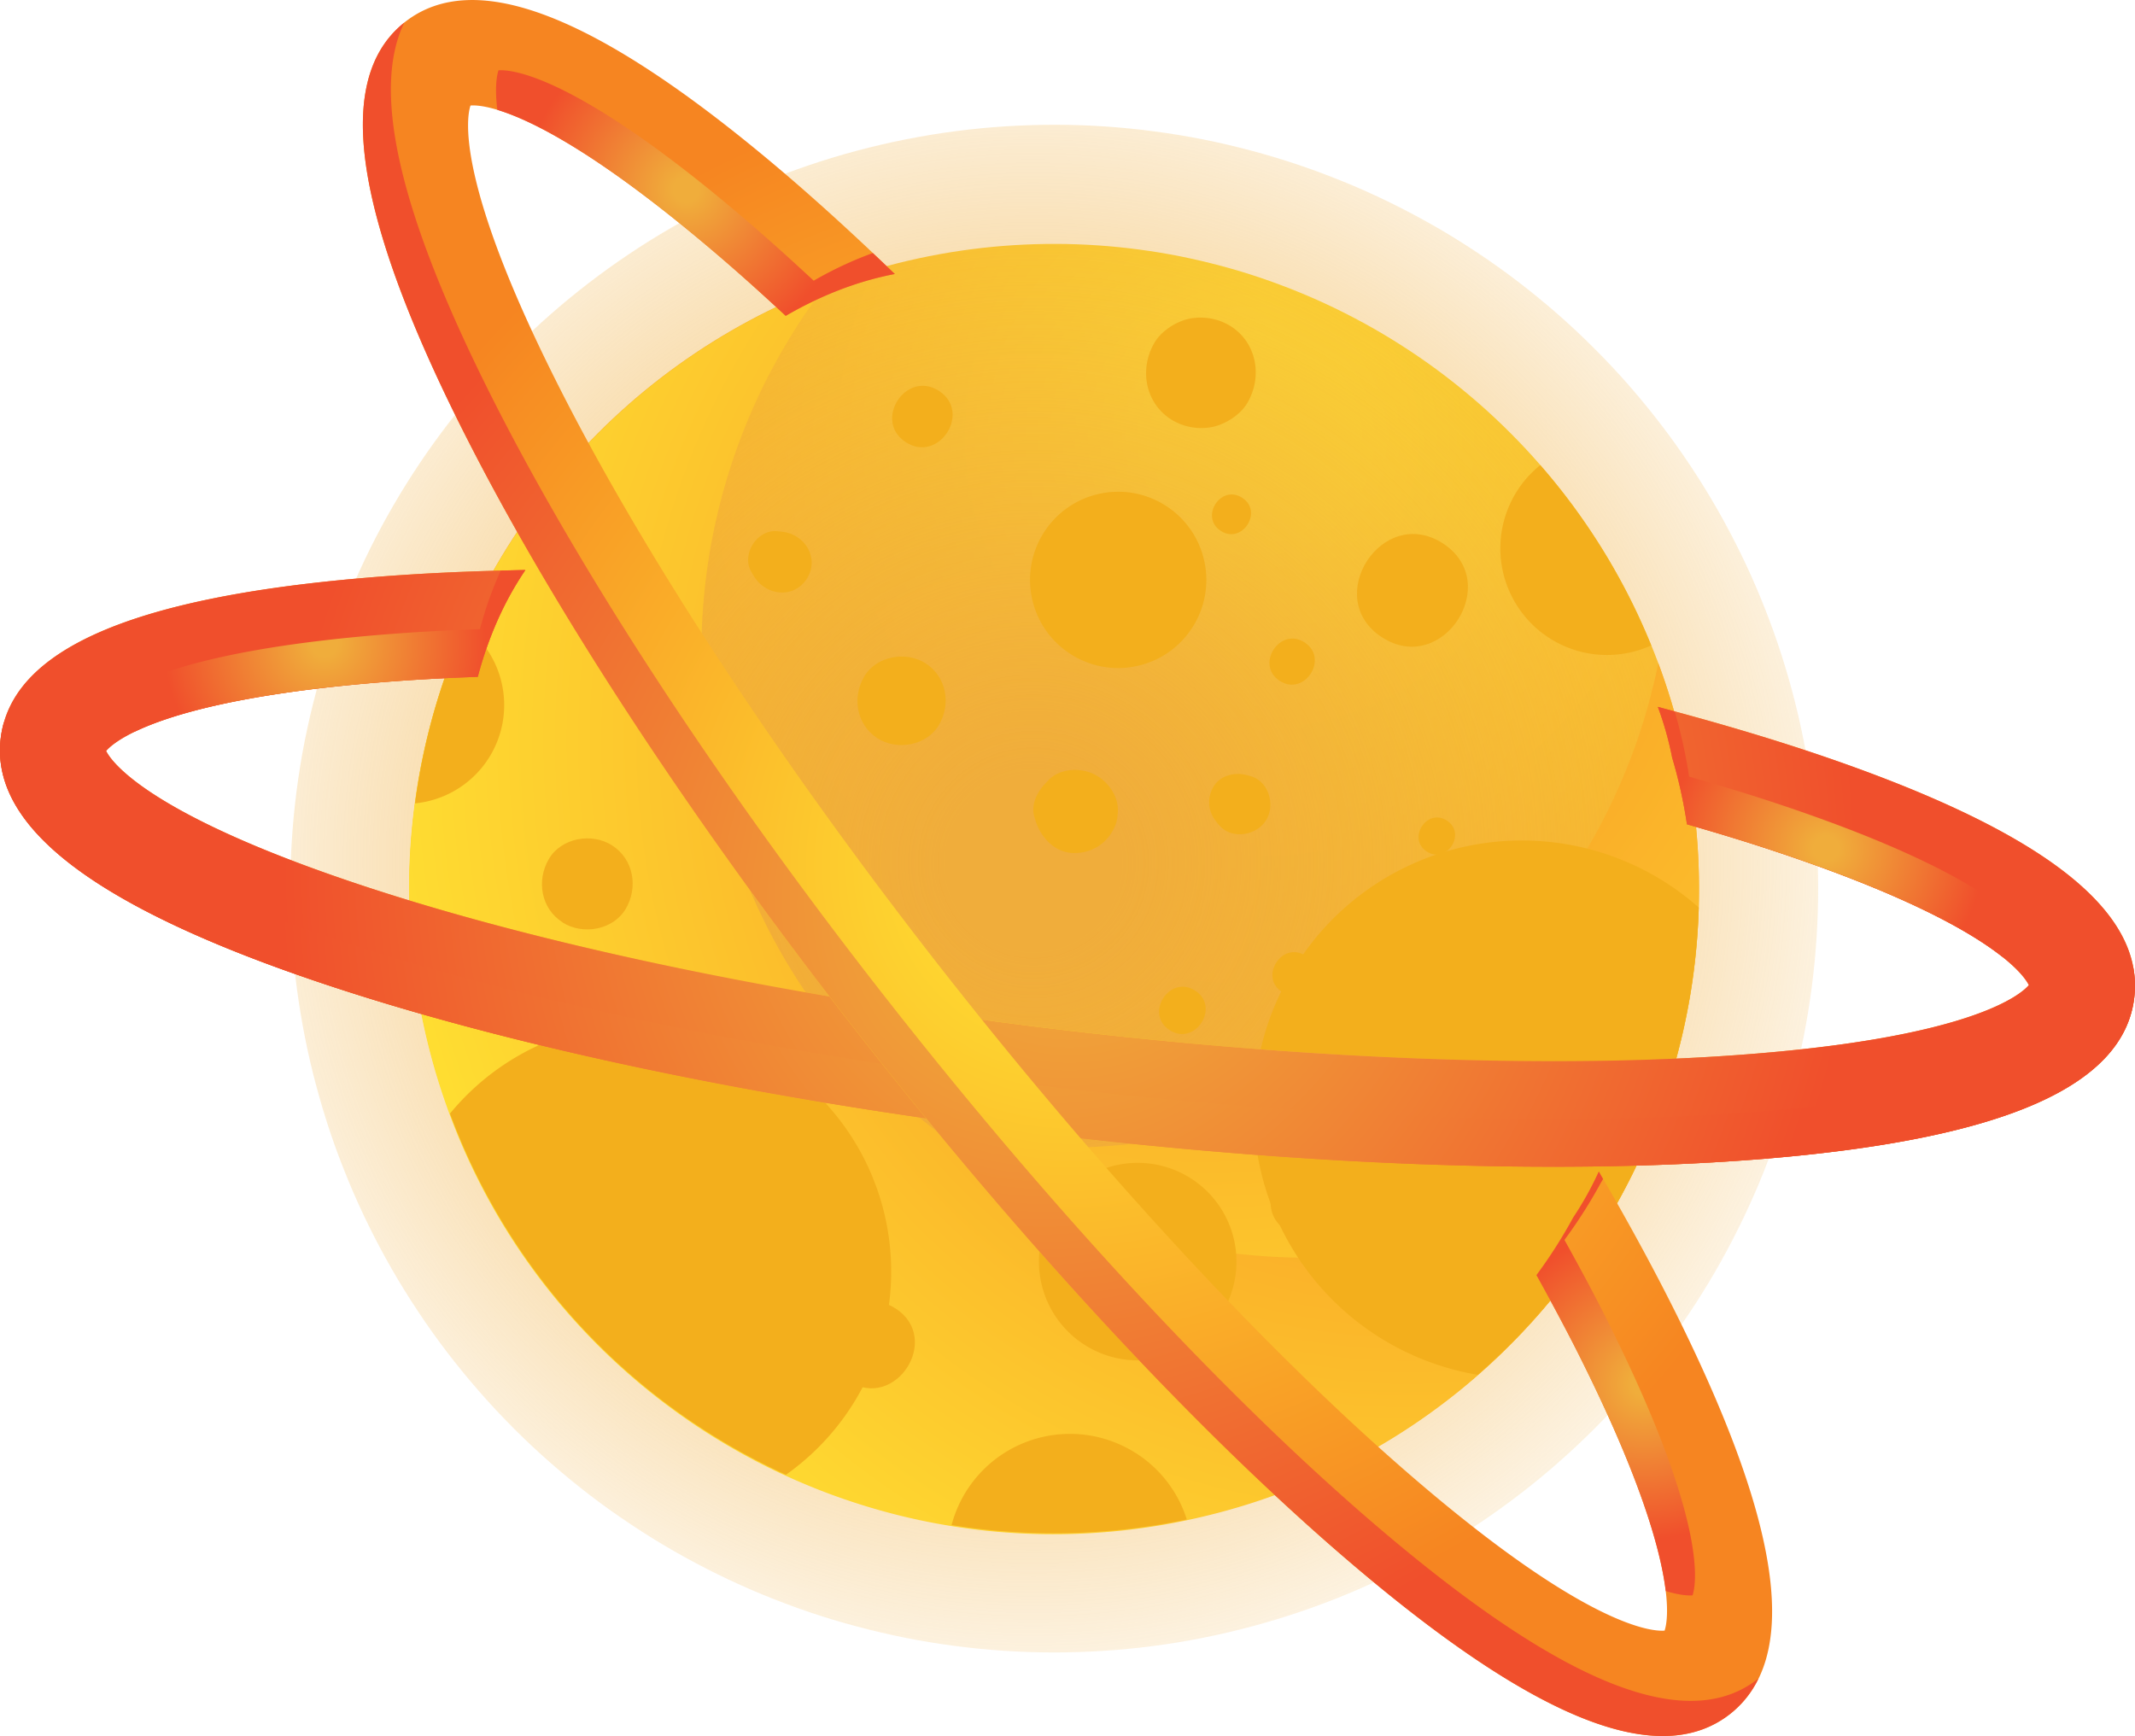 <svg xmlns="http://www.w3.org/2000/svg" xmlns:xlink="http://www.w3.org/1999/xlink" viewBox="0 0 1080.91 879.01"><defs><style>.cls-1{isolation:isolate;}.cls-2{fill:url(#radial-gradient);}.cls-3,.cls-6,.cls-9{mix-blend-mode:screen;}.cls-3{fill:url(#radial-gradient-2);}.cls-10,.cls-4,.cls-5,.cls-7{mix-blend-mode:multiply;}.cls-4{fill:url(#radial-gradient-3);}.cls-5{fill:url(#radial-gradient-4);}.cls-10,.cls-6,.cls-8{fill:#f3af1c;}.cls-11{fill:url(#radial-gradient-5);}.cls-12{fill:url(#radial-gradient-6);}.cls-13{fill:url(#radial-gradient-7);}.cls-14{fill:url(#radial-gradient-8);}.cls-15{fill:url(#radial-gradient-9);}.cls-16{fill:url(#radial-gradient-10);}.cls-17{fill:url(#radial-gradient-11);}.cls-18{fill:url(#radial-gradient-12);}.cls-19{fill:url(#radial-gradient-13);}</style><radialGradient id="radial-gradient" cx="629.71" cy="553.16" r="631.63" gradientTransform="translate(1174.68 -271.05) rotate(77.81)" gradientUnits="userSpaceOnUse"><stop offset="0.08" stop-color="#ffe132"/><stop offset="1" stop-color="#f68521"/></radialGradient><radialGradient id="radial-gradient-2" cx="651.62" cy="795.22" r="554.1" gradientTransform="translate(1174.68 -271.05) rotate(77.81)" gradientUnits="userSpaceOnUse"><stop offset="0.08" stop-color="#f0ad3b"/><stop offset="0.85" stop-color="#f0ad3b" stop-opacity="0"/></radialGradient><radialGradient id="radial-gradient-3" cx="631.76" cy="610.09" r="586.55" gradientTransform="matrix(0.84, 0.54, -0.54, 0.84, 405.95, -483.98)" gradientUnits="userSpaceOnUse"><stop offset="0" stop-color="#f68521"/><stop offset="0.92" stop-color="#ffe132"/></radialGradient><radialGradient id="radial-gradient-4" cx="666.75" cy="368.6" r="586.55" gradientTransform="translate(931.02 -253.89) rotate(77.8)" xlink:href="#radial-gradient-3"/><radialGradient id="radial-gradient-5" cx="667.48" cy="788.04" r="399.37" gradientTransform="matrix(0.84, 0.54, -0.54, 0.84, 405.95, -483.98)" xlink:href="#radial-gradient"/><radialGradient id="radial-gradient-6" cx="667.48" cy="788.04" r="399.37" gradientTransform="matrix(0.84, 0.54, -0.54, 0.84, 405.95, -483.98)" gradientUnits="userSpaceOnUse"><stop offset="0.08" stop-color="#f0ad3b"/><stop offset="1" stop-color="#f04f2c"/></radialGradient><radialGradient id="radial-gradient-7" cx="985.5" cy="573.7" r="80.58" xlink:href="#radial-gradient-6"/><radialGradient id="radial-gradient-8" cx="668.53" cy="799.08" r="395" xlink:href="#radial-gradient-6"/><radialGradient id="radial-gradient-9" cx="289.08" cy="897.87" r="81.73" xlink:href="#radial-gradient-6"/><radialGradient id="radial-gradient-10" cx="667.48" cy="788.04" r="398.54" gradientTransform="matrix(0.84, 0.54, -0.54, 0.84, 405.95, -483.98)" xlink:href="#radial-gradient"/><radialGradient id="radial-gradient-11" cx="318.79" cy="605.03" r="81.38" xlink:href="#radial-gradient-6"/><radialGradient id="radial-gradient-12" cx="1054.91" cy="851.54" r="79.09" xlink:href="#radial-gradient-6"/><radialGradient id="radial-gradient-13" cx="667.44" cy="811.52" r="392.17" xlink:href="#radial-gradient-6"/></defs><title>planet-4</title><g class="cls-1"><g id="Layer_1" data-name="Layer 1"><circle class="cls-2" cx="533.28" cy="550.43" r="326.43" transform="translate(-232.56 437.81) rotate(-45)"/><circle class="cls-3" cx="533.28" cy="550.43" r="386.75" transform="translate(-232.56 437.81) rotate(-45)"/><path class="cls-4" d="M839.12,436.27a305.45,305.45,0,0,1-42.69,104.85c-91.67,142.22-281.28,183.21-423.5,91.54A305.6,305.6,0,0,1,235.45,416.75c-65.21,144.8-16.55,319.4,121,408C508,922.47,710,878.8,807.66,727.27,865.67,637.26,873.81,529.45,839.12,436.27Z" transform="translate(0.45 -100.49)"/><path class="cls-5" d="M830.11,686.36a305.44,305.44,0,0,1-104.32,43.95C560.41,766.06,397.35,661,361.6,495.58a305.62,305.62,0,0,1,55.47-249.89C268.56,302,179.51,459.85,214.08,619.78,252.17,796,425.89,908,602.1,869.88,706.76,847.25,788.76,776.78,830.11,686.36Z" transform="translate(0.45 -100.49)"/><circle class="cls-6" cx="565.65" cy="394.13" r="44.63" transform="translate(-70.56 29.15) rotate(-12.31)"/><g class="cls-7"><path class="cls-8" d="M523.25,514.17c.17.54.33,1.08.49,1.61,2.65,8.72,9.87,16.63,19.71,16.63s17.64-5.67,21.06-14.78a22.55,22.55,0,0,0,.94-5.39c.85-8.32-5.05-16.49-12.21-19.85s-17.26-2.82-22.94,3.2l-1.54,1.63c-4.15,4.4-7.41,10.68-5.51,16.95Z" transform="translate(0.45 -100.49)"/></g><g class="cls-7"><path class="cls-8" d="M632.23,493.33l-1.8-.45c-6-1.49-13.21.29-16.54,6a15.13,15.13,0,0,0,1.38,17.54c.38.49.76,1,1.15,1.45,6.17,7.82,18.94,6,24-1.88s1.46-20.26-8.2-22.65Z" transform="translate(0.45 -100.49)"/></g><g class="cls-9"><path class="cls-8" d="M699.32,423.23C730,443,760.74,395.38,730,375.59s-61.42,27.85-30.71,47.64Z" transform="translate(0.45 -100.49)"/></g><g class="cls-7"><path class="cls-8" d="M721.93,531.66c10.1,6.51,20.24-9.18,10.12-15.7s-20.24,9.18-10.12,15.7Z" transform="translate(0.45 -100.49)"/></g><g class="cls-7"><path class="cls-8" d="M443.77,474.28c9.91,6.39,25,3.79,31.17-6.74s3.88-24.31-6.74-31.16c-9.91-6.39-25-3.79-31.16,6.73s-3.89,24.32,6.73,31.17Z" transform="translate(0.45 -100.49)"/></g><g class="cls-7"><path class="cls-8" d="M458.16,324.4c16.72,10.78,33.5-15.19,16.75-26s-33.5,15.19-16.75,26Z" transform="translate(0.45 -100.49)"/></g><g class="cls-7"><path class="cls-8" d="M395.67,369.75l-2.47-.28c-10.28-1.13-18.53,11.68-13.26,20.57l1.27,2.15c5.87,9.88,20.12,11.72,26.79,1.38s-.9-22.57-12.33-23.82Z" transform="translate(0.45 -100.49)"/></g><g class="cls-7"><path class="cls-8" d="M592.37,312.81a28.87,28.87,0,0,0,21.1,3.84c6.72-1.45,14.11-6.17,17.63-12.21,7.66-13.13,4.83-30.22-8.37-38.73a28.91,28.91,0,0,0-21.1-3.84c-6.72,1.45-14.11,6.17-17.63,12.21-7.65,13.13-4.83,30.22,8.37,38.73Z" transform="translate(0.45 -100.49)"/></g><g class="cls-9"><path class="cls-8" d="M591.72,622.07c12.89,8.31,25.82-11.71,12.91-20s-25.82,11.71-12.91,20Z" transform="translate(0.45 -100.49)"/></g><g class="cls-9"><path class="cls-8" d="M648.66,602.82c11.84,7.63,23.73-10.76,11.86-18.41s-23.72,10.76-11.86,18.41Z" transform="translate(0.45 -100.49)"/></g><g class="cls-7"><path class="cls-8" d="M647.46,445.24c12.54,8.08,25.12-11.39,12.56-19.49s-25.12,11.39-12.56,19.49Z" transform="translate(0.45 -100.49)"/></g><g class="cls-7"><path class="cls-8" d="M617.63,369.29c10.8,7,21.63-9.81,10.81-16.78s-21.63,9.81-10.81,16.78Z" transform="translate(0.45 -100.49)"/></g><g class="cls-9"><path class="cls-8" d="M284.33,567.53c10.2,6.57,25.74,3.9,32.06-6.93s4-25-6.93-32.05c-10.2-6.57-25.74-3.9-32.06,6.93s-4,25,6.93,32Z" transform="translate(0.45 -100.49)"/></g><g class="cls-7"><path class="cls-8" d="M360,715.86c3.48,2.24,7-3.17,3.49-5.42s-7,3.17-3.49,5.42Z" transform="translate(0.45 -100.49)"/></g><g class="cls-7"><path class="cls-8" d="M423.81,712.52c12.89,8.31,25.82-11.71,12.91-20s-25.82,11.71-12.91,20Z" transform="translate(0.45 -100.49)"/></g><g class="cls-9"><path class="cls-8" d="M429.2,799.81c23.69,15.27,47.46-21.52,23.73-36.81s-47.46,21.52-23.73,36.81Z" transform="translate(0.45 -100.49)"/></g><g class="cls-7"><path class="cls-8" d="M330.84,702.43c.08-.55.17-1.1.25-1.65,1.37-8.8-10.57-16.49-18-11.62l-1.4.92c-4.07,2.66-7,6.08-7.22,11.2a13.21,13.21,0,0,0,19.17,12.35c4.57-2.31,6.48-6.39,7.22-11.2Z" transform="translate(0.45 -100.49)"/></g><g class="cls-7"><path class="cls-8" d="M650.06,722.89c7.08,4.56,17.87,2.71,22.26-4.82s2.77-17.36-4.82-22.26c-7.08-4.56-17.87-2.71-22.26,4.82s-2.77,17.37,4.82,22.26Z" transform="translate(0.45 -100.49)"/></g><g class="cls-7"><path class="cls-8" d="M699.9,746.54a.34.34,0,0,0,.37-.58.34.34,0,0,0-.37.58Z" transform="translate(0.45 -100.49)"/></g><g class="cls-9"><path class="cls-8" d="M759.4,585.13c11.84,7.63,23.73-10.76,11.86-18.41s-23.73,10.76-11.86,18.41Z" transform="translate(0.45 -100.49)"/></g><g class="cls-9"><path class="cls-8" d="M724.74,761.13c17.77,11.45,35.6-16.14,17.8-27.61s-35.59,16.14-17.8,27.61Z" transform="translate(0.45 -100.49)"/></g><g class="cls-9"><path class="cls-10" d="M656,588.72A136.09,136.09,0,0,0,747.63,796.6,326.42,326.42,0,0,0,859.6,560,135.11,135.11,0,0,0,656,588.72Z" transform="translate(0.45 -100.49)"/><path class="cls-10" d="M835.52,427.26A325.08,325.08,0,0,0,779.37,336a54,54,0,0,0,56.15,91.28Z" transform="translate(0.45 -100.49)"/><path class="cls-10" d="M356.44,824.8a328.07,328.07,0,0,0,41,22.42A126,126,0,1,0,227.36,664.35,324.89,324.89,0,0,0,356.44,824.8Z" transform="translate(0.45 -100.49)"/><path class="cls-10" d="M235,417.64a323.8,323.8,0,0,0-25.34,89.62A50,50,0,0,0,235,417.64Z" transform="translate(0.45 -100.49)"/><path class="cls-10" d="M574.87,836.41a62,62,0,0,0-93.56,36.29,327,327,0,0,0,119.09-2.86A61.85,61.85,0,0,0,574.87,836.41Z" transform="translate(0.45 -100.49)"/><path class="cls-10" d="M548.48,781.32a50,50,0,1,0-14.94-69.15A50,50,0,0,0,548.48,781.32Z" transform="translate(0.45 -100.49)"/></g><path class="cls-11" d="M1080.07,605.78c5.42-44.47-46.6-84.68-159.06-122.91-25.18-8.56-52.79-16.71-82.12-24.45a165.69,165.69,0,0,1,7.24,25.69,246.34,246.34,0,0,1,7.5,33.75c13.3,3.81,26.24,7.69,38.5,11.68,113.81,37.05,132.11,64.69,134.59,69.74-3.61,4.31-28,26.74-147.4,35.4-96.05,7-220.07,2.14-349.19-13.59s-250.68-40.81-342.26-70.63C74.08,513.41,55.75,485.78,53.28,480.72c3.62-4.32,28-26.75,147.4-35.4,13-.95,26.72-1.62,40.76-2.12,5.12-19.27,12.87-37.54,24.09-54.08-28.89.52-56.32,1.8-81.68,4C65.51,403.21,5.35,429.75-.07,474.22c-3.15,25.9,13.17,50.34,49.56,73.8Q88.64,573.25,159,597.13c96.22,32.71,225.73,60,364.68,77s271.24,21.47,372.49,12.81C1014.49,676.79,1074.65,650.25,1080.07,605.78Z" transform="translate(0.45 -100.49)"/><g class="cls-7"><path class="cls-12" d="M1080.07,605.78c5.42-44.47-46.6-84.68-159.06-122.91-25.18-8.56-52.79-16.71-82.12-24.45a165.69,165.69,0,0,1,7.24,25.69,246.34,246.34,0,0,1,7.5,33.75c13.3,3.81,26.24,7.69,38.5,11.68,113.81,37.05,132.11,64.69,134.59,69.74-3.61,4.31-28,26.74-147.4,35.4-96.05,7-220.07,2.14-349.19-13.59s-250.68-40.81-342.26-70.63C74.08,513.41,55.75,485.78,53.28,480.72c3.62-4.32,28-26.75,147.4-35.4,13-.95,26.72-1.62,40.76-2.12,5.12-19.27,12.87-37.54,24.09-54.08-28.89.52-56.32,1.8-81.68,4C65.51,403.21,5.35,429.75-.07,474.22c-3.15,25.9,13.17,50.34,49.56,73.8Q88.64,573.25,159,597.13c96.22,32.71,225.73,60,364.68,77s271.24,21.47,372.49,12.81C1014.49,676.79,1074.65,650.25,1080.07,605.78Z" transform="translate(0.45 -100.49)"/></g><path class="cls-13" d="M853.63,517.86c13.3,3.81,26.24,7.69,38.5,11.68,71.42,23.25,105.22,42.79,121.11,55.37,9.48-4.56,13.29-8.27,14.55-9.78-2.47-5-20.78-32.69-134.58-69.74-12.26-4-25.21-7.87-38.5-11.67a250.58,250.58,0,0,0-7.3-33c-2.85-.77-5.64-1.55-8.52-2.32a165.38,165.38,0,0,1,7.24,25.69A246.34,246.34,0,0,1,853.63,517.86Z" transform="translate(0.45 -100.49)"/><path class="cls-14" d="M1080.07,605.78a50.6,50.6,0,0,0-.6-16c-11.55,39.57-71.35,63.47-182.24,73C796,671.42,663.69,666.87,524.74,650s-268.46-44.26-364.67-77q-70.45-24-109.5-49.11c-28.84-18.58-45-37.79-49-57.85a52.06,52.06,0,0,0-1.68,8.2c-3.15,25.9,13.17,50.34,49.56,73.8Q88.64,573.25,159,597.13c96.22,32.71,225.73,60,364.68,77s271.24,21.47,372.49,12.81C1014.49,676.79,1074.65,650.25,1080.07,605.78Z" transform="translate(0.45 -100.49)"/><path class="cls-15" d="M242.51,419.05c-14,.5-27.71,1.18-40.76,2.12C82.39,429.83,58,452.25,54.36,456.57c.92,1.88,4,6.9,13.47,14.37,17.69-8.52,55.13-20,132.85-25.62,13-.95,26.72-1.62,40.76-2.12,5.12-19.27,12.87-37.54,24.09-54.08-4.22.08-8.34.21-12.49.31A190.51,190.51,0,0,0,242.51,419.05Z" transform="translate(0.45 -100.49)"/><path class="cls-16" d="M875.37,968.4c35.28-27.62,26.93-92.83-25.56-199.38-11.75-23.86-25.51-49.15-40.78-75.36A165.92,165.92,0,0,1,796,717a248.28,248.28,0,0,1-18.56,29.17c6.7,12.09,13.12,24,19,35.48,54.28,106.67,47.68,139.16,45.86,144.48-5.61.49-38.74-.91-129.26-79.2-72.85-63-157.13-154.09-237.31-256.52S327.28,384.25,283.61,298.41c-54.26-106.67-47.68-139.16-45.85-144.49,5.61-.5,38.73.91,129.25,79.19,9.9,8.56,20.05,17.76,30.33,27.32,17.24-10,35.64-17.43,55.26-21.2-20.79-20.06-41.09-38.55-60.55-54.95C301.21,107.76,239.91,84,204.63,111.6c-20.55,16.08-26.29,44.91-17.14,87.23q9.84,45.53,42.7,112.15c44.91,91.17,117.16,202.07,203.44,312.29S610.24,830.25,688,895.72C778.79,972.25,840.1,996,875.37,968.4Z" transform="translate(0.45 -100.49)"/><g class="cls-9"><path class="cls-17" d="M381.18,215.31c-90.52-78.28-123.64-79.69-129.25-79.2-.69,2-2.05,7.84-.6,20,17.46,5.27,52.64,22.49,115.68,77,9.9,8.56,20.05,17.76,30.33,27.32,17.24-10,35.64-17.43,55.26-21.2-3.74-3.61-7.45-7.11-11.16-10.62a189,189,0,0,0-29.93,14C401.23,233.06,391.08,223.86,381.18,215.31Z" transform="translate(0.45 -100.49)"/><path class="cls-18" d="M777.43,746.12c6.7,12.09,13.12,24,19,35.48,33.89,66.6,44,104.28,46.45,124.49,7.61,2.3,11.87,2.33,13.58,2.18,1.82-5.32,8.42-37.8-45.86-144.48-5.84-11.49-12.26-23.38-19-35.48a246.63,246.63,0,0,0,18.56-29.17c.37-.55.68-1.13,1-1.69-.73-1.27-1.43-2.51-2.17-3.79A165.92,165.92,0,0,1,796,717,248.28,248.28,0,0,1,777.43,746.12Z" transform="translate(0.45 -100.49)"/><path class="cls-19" d="M889.54,950.6c-35.27,27.61-96.58,3.84-187.41-72.68-77.72-65.47-168-162.23-254.33-272.45S289.27,384.34,244.36,293.18c-21.91-44.5-36.14-81.8-42.7-112.16-6.38-29.51-5.5-52.45,2.58-69.09-20.21,16.15-25.84,44.85-16.75,86.9q9.84,45.53,42.7,112.15c44.91,91.17,117.16,202.07,203.44,312.29S610.24,830.25,688,895.72C778.79,972.25,840.1,996,875.37,968.4a50.8,50.8,0,0,0,14.43-18C889.71,950.43,889.64,950.52,889.54,950.6Z" transform="translate(0.45 -100.49)"/></g></g></g></svg>